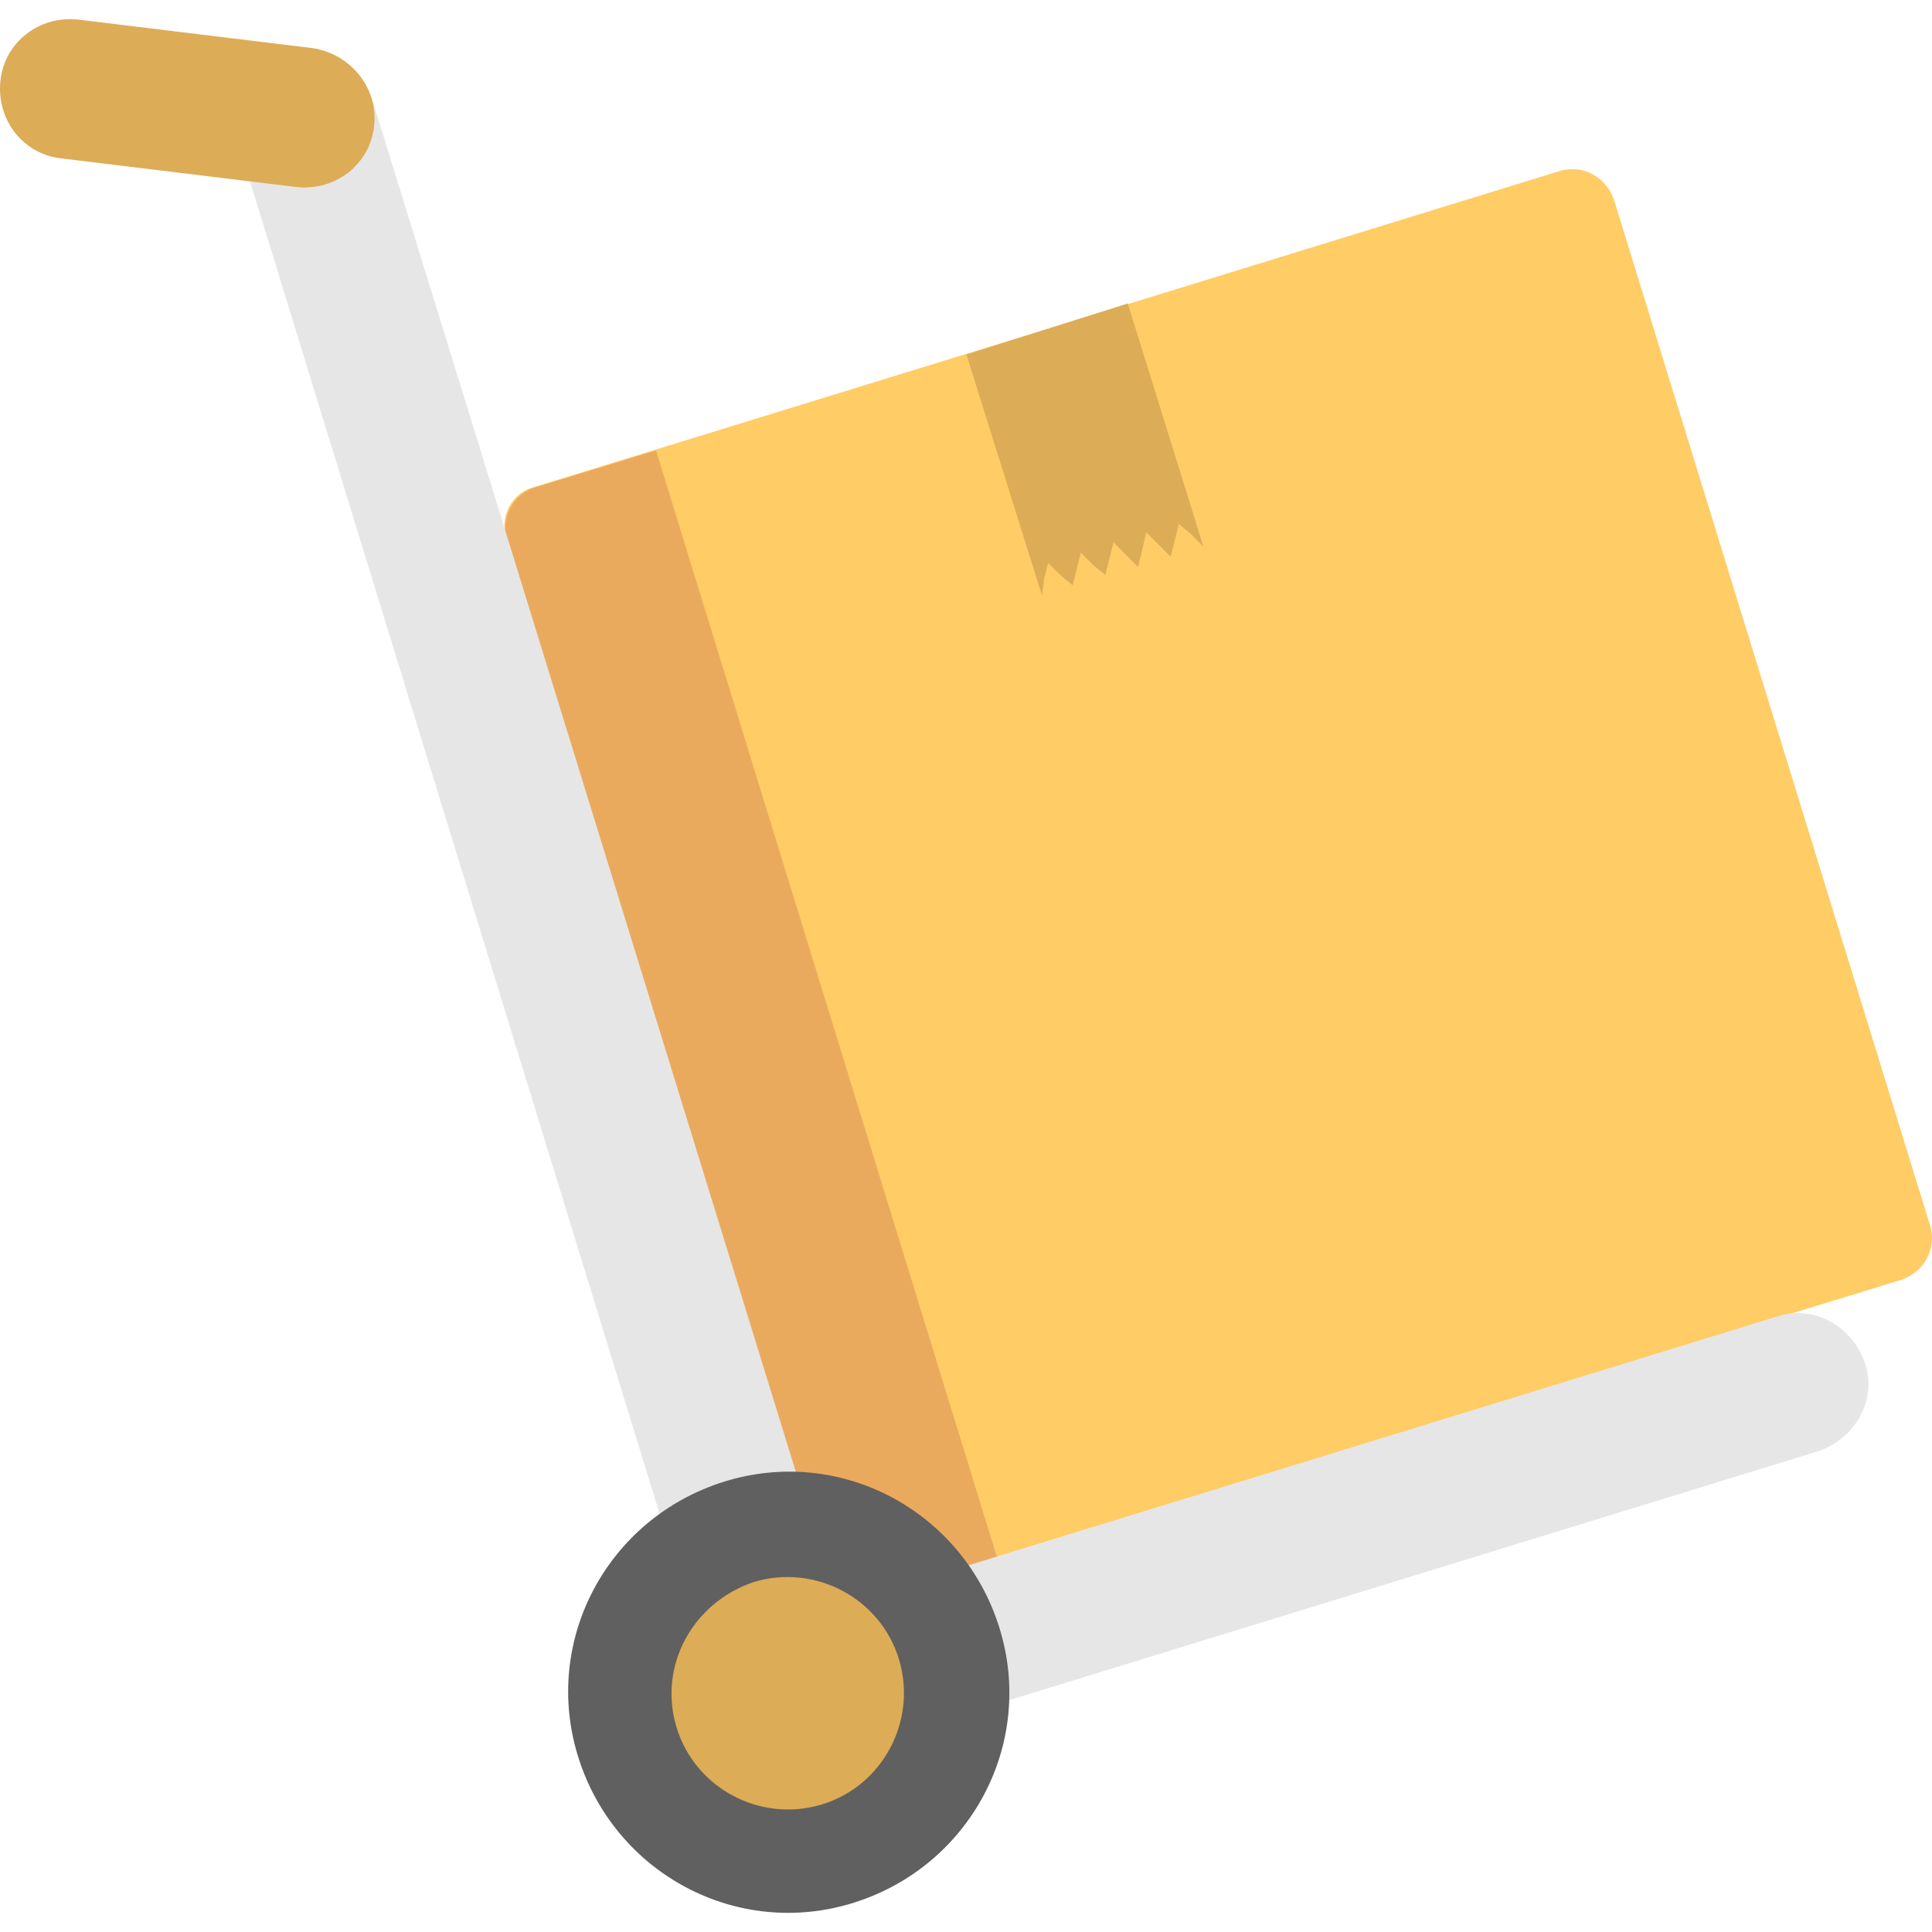 <?xml version="1.0" encoding="iso-8859-1"?>
<!-- Generator: Adobe Illustrator 19.0.0, SVG Export Plug-In . SVG Version: 6.00 Build 0)  -->
<svg xmlns="http://www.w3.org/2000/svg" xmlns:xlink="http://www.w3.org/1999/xlink" version="1.1" id="Capa_1" x="0px" y="0px" viewBox="0 0 378.389 378.389" style="enable-background:new 0 0 378.389 378.389;" xml:space="preserve">
<g>
	<path style="fill:#FFCC66;" d="M104.481,95.432l201.2-62c4.4-1.2,8.8,1.2,10.4,5.6l62,201.2c1.2,4.4-1.2,8.8-5.6,10.4l-201.2,61.6   c-4.4,1.2-8.8-1.2-10.4-5.6l-61.6-200.8C97.681,101.432,100.081,96.632,104.481,95.432"/>
	<path style="fill:#EAAA5E;" d="M195.281,305.032l-66.8-216.8l-23.6,7.2c-4.4,1.2-6.8,6-5.6,10.4l62,200.8c1.2,4.4,6,6.8,10.4,5.6   L195.281,305.032z"/>
	<polygon style="fill:#DDAC57;" points="205.281,110.232 207.681,112.632 210.081,114.632 210.881,111.432 211.681,108.232    214.081,110.632 216.481,112.632 217.281,109.432 218.081,106.232 220.481,108.632 222.881,111.032 223.681,107.832    224.481,104.232 226.881,106.632 229.281,109.032 230.081,105.832 230.881,102.632 233.281,104.632 235.681,107.032    220.881,59.432 189.281,69.432 204.081,116.632 204.481,113.432  "/>
	<g>
		<path style="fill:#E6E6E6;" d="M150.481,318.632l197.6-60.8c7.2-2.4,14.8,2,17.2,9.2c2.4,7.2-2,14.8-9.2,17.2l-197.6,60.8    c-7.2,2.4-14.8-2-17.2-9.2C139.281,328.632,143.281,321.032,150.481,318.632"/>
		<path style="fill:#E6E6E6;" d="M141.281,335.832l-94.8-308.4c-2.4-7.2,2-14.8,9.2-17.2c7.2-2.4,14.8,2,17.2,9.2l95.2,308.4    c2.4,7.2-2,14.8-9.2,17.2C151.281,347.032,143.681,343.032,141.281,335.832"/>
	</g>
	<path style="fill:#DDAC57;" d="M61.281,9.432l-46-5.6c-7.6-0.8-14.4,4.4-15.2,12c-0.8,7.6,4.4,14.4,12,15.2l46,5.6   c7.6,0.8,14.4-4.4,15.2-12l0,0C74.081,17.432,68.881,10.632,61.281,9.432"/>
	<path style="fill:#606060;" d="M141.681,290.232c22.8-7.2,46.8,5.6,54,28.4c7.2,22.8-5.6,46.8-28.4,54s-46.8-5.6-54-28.4   S118.881,297.432,141.681,290.232"/>
	<path style="fill:#DDAC57;" d="M147.681,309.832c12-3.6,24.8,3.2,28.4,15.2c3.6,12-3.2,24.8-15.2,28.4s-24.8-3.2-28.4-15.2   S135.681,313.832,147.681,309.832"/>
</g>
<g>
</g>
<g>
</g>
<g>
</g>
<g>
</g>
<g>
</g>
<g>
</g>
<g>
</g>
<g>
</g>
<g>
</g>
<g>
</g>
<g>
</g>
<g>
</g>
<g>
</g>
<g>
</g>
<g>
</g>
</svg>
